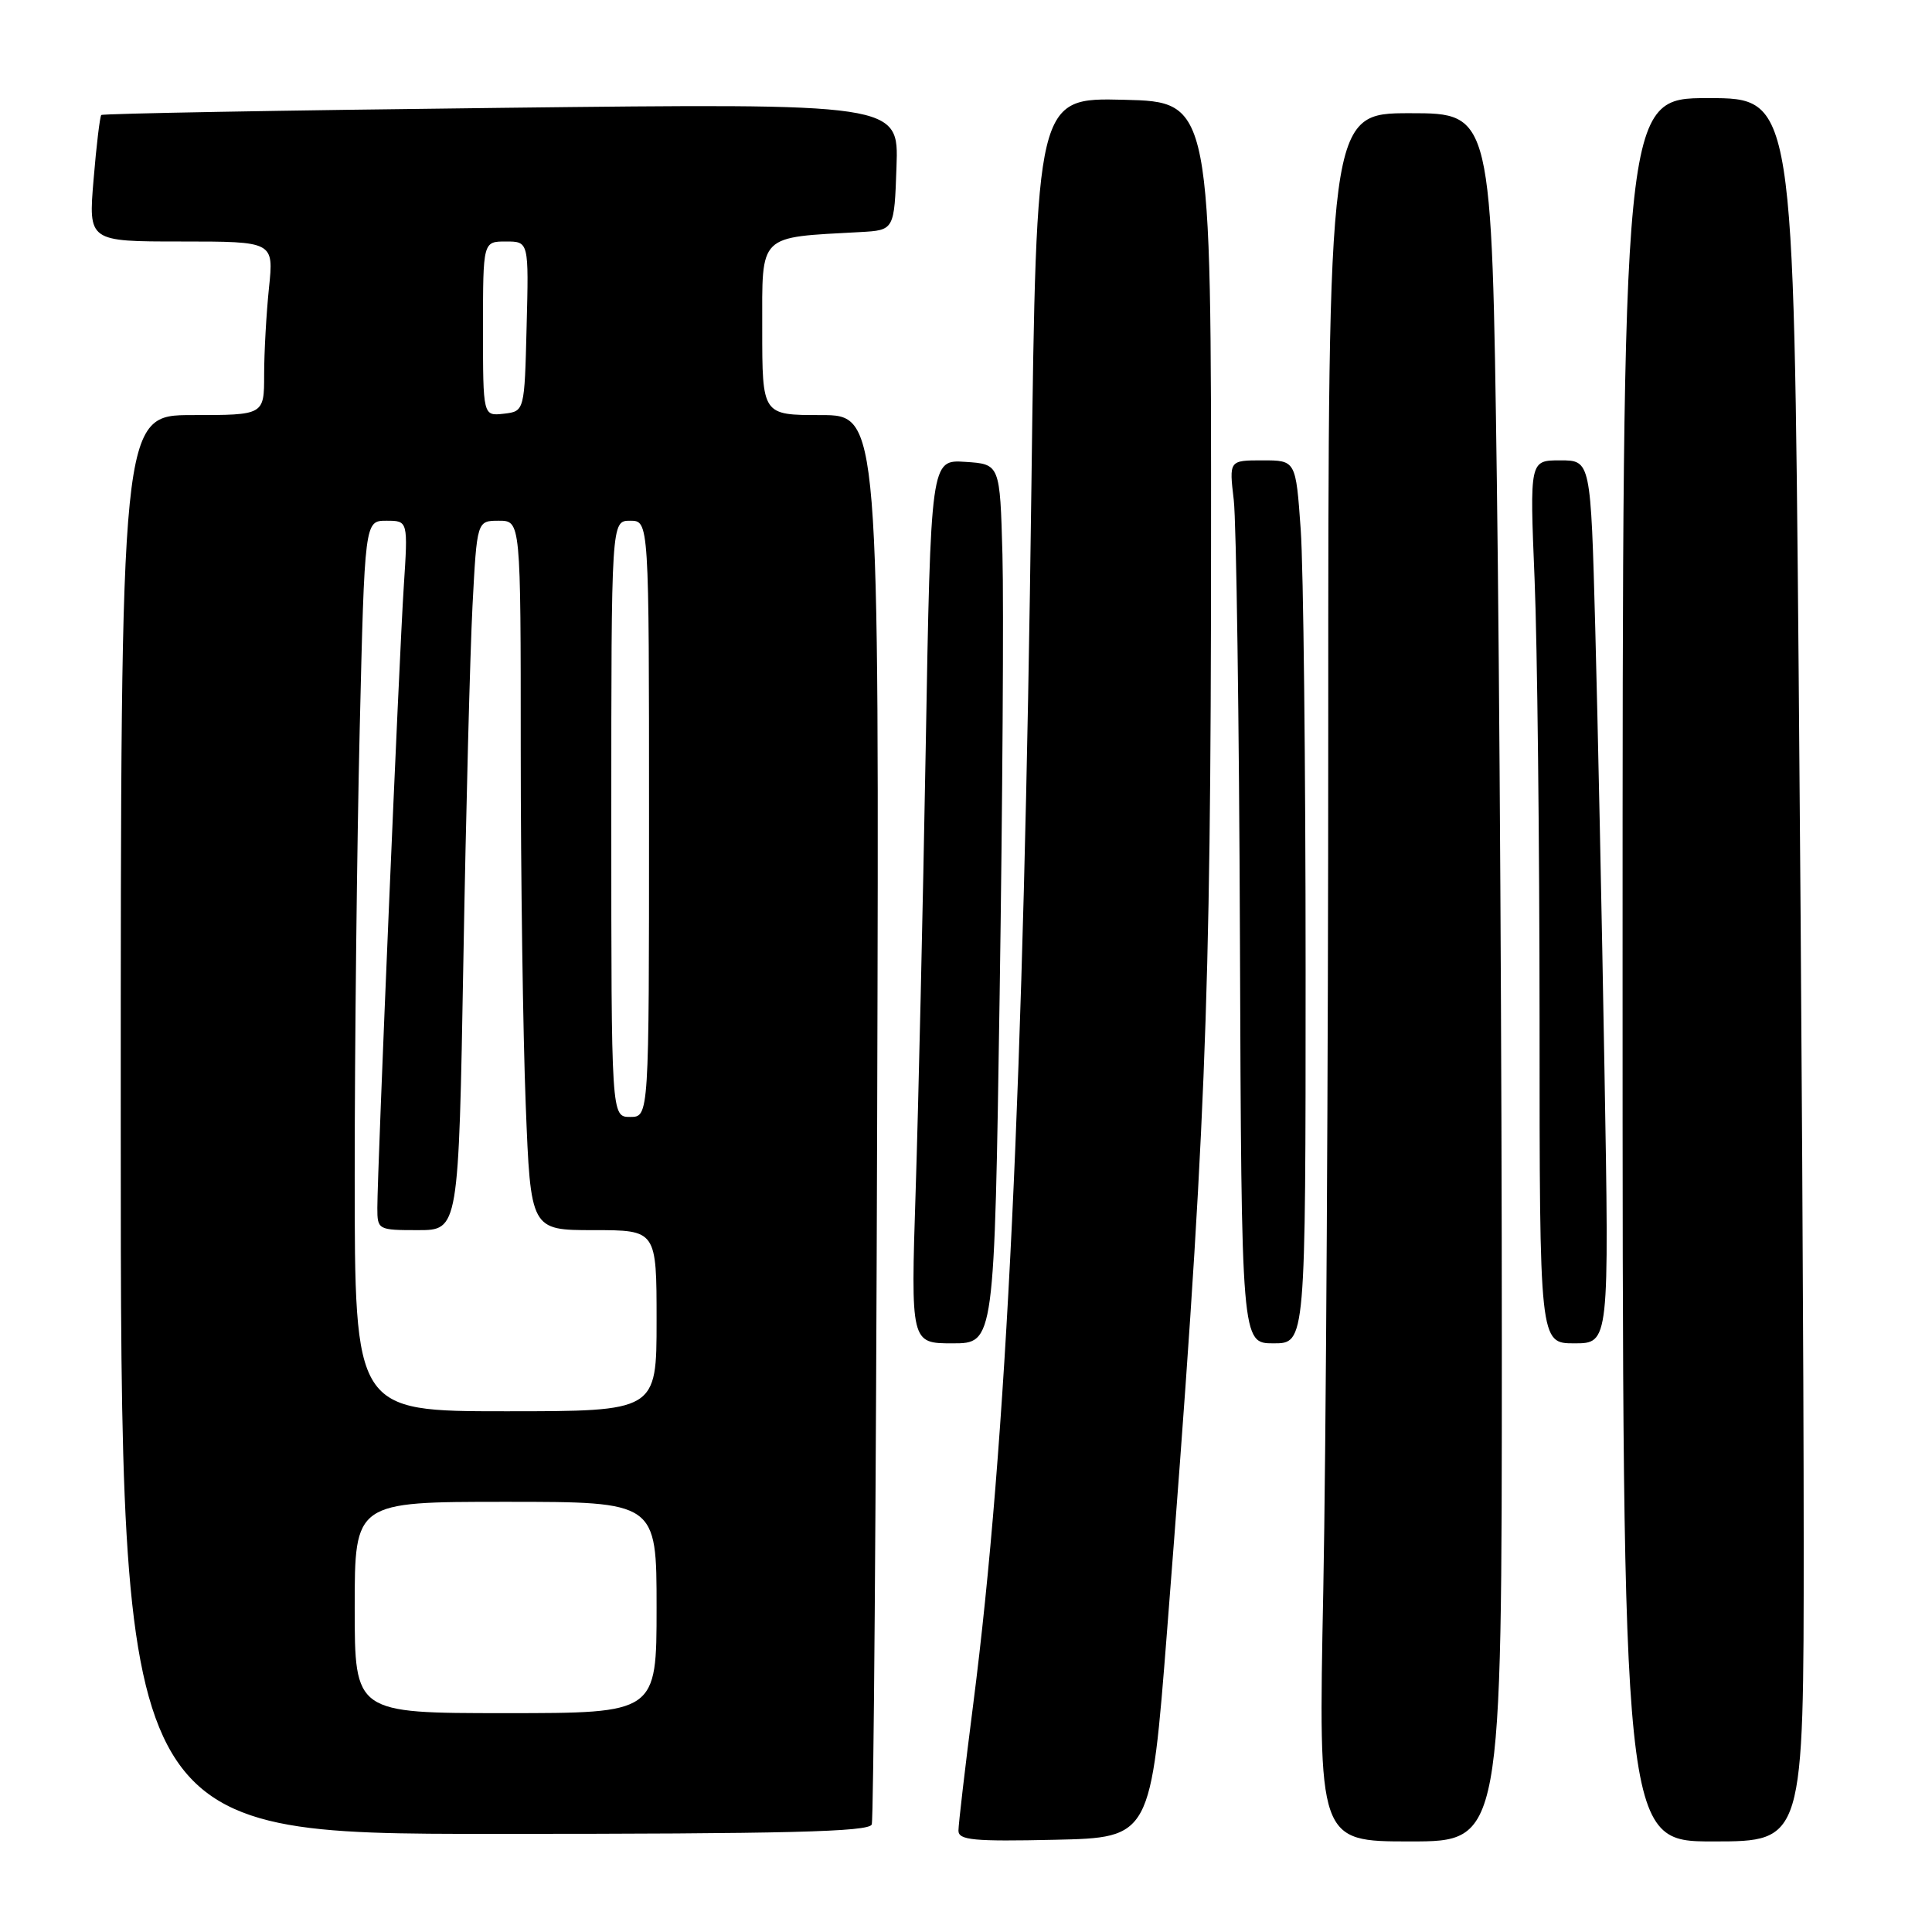 <?xml version="1.0" encoding="UTF-8" standalone="no"?>
<!DOCTYPE svg PUBLIC "-//W3C//DTD SVG 1.1//EN" "http://www.w3.org/Graphics/SVG/1.1/DTD/svg11.dtd" >
<svg xmlns="http://www.w3.org/2000/svg" xmlns:xlink="http://www.w3.org/1999/xlink" version="1.1" viewBox="0 0 256 256">
 <g >
 <path fill="currentColor"
d=" M 154.65 216.00 C 159.77 150.43 160.44 133.91 160.47 72.50 C 160.50 13.50 160.50 13.50 148.91 13.22 C 137.33 12.94 137.33 12.94 136.67 64.22 C 135.66 143.56 133.39 191.27 128.96 225.79 C 127.88 234.20 127.00 241.75 127.00 242.57 C 127.00 243.83 128.99 244.02 139.75 243.78 C 152.50 243.50 152.50 243.50 154.65 216.00 Z  M 199.00 178.25 C 199.00 142.09 198.70 90.56 198.34 63.75 C 197.67 15.00 197.67 15.00 186.84 15.00 C 176.00 15.00 176.00 15.00 176.00 96.34 C 176.00 141.07 175.70 192.60 175.34 210.84 C 174.68 244.00 174.68 244.00 186.84 244.00 C 199.00 244.00 199.00 244.00 199.00 178.25 Z  M 239.00 204.25 C 239.00 182.39 238.70 130.41 238.33 88.75 C 237.67 13.00 237.67 13.00 226.34 13.00 C 215.00 13.00 215.00 13.00 215.00 128.50 C 215.00 244.00 215.00 244.00 227.00 244.00 C 239.00 244.00 239.00 244.00 239.00 204.25 Z  M 115.51 241.75 C 115.76 241.06 116.08 198.76 116.23 147.75 C 116.50 55.00 116.50 55.00 108.75 55.00 C 101.00 55.00 101.00 55.00 101.00 43.56 C 101.00 30.86 100.35 31.50 114.00 30.75 C 118.50 30.50 118.50 30.50 118.79 22.09 C 119.09 13.68 119.09 13.68 66.43 14.29 C 37.46 14.62 13.61 15.05 13.42 15.24 C 13.24 15.43 12.77 19.28 12.40 23.79 C 11.71 32.00 11.71 32.00 24.00 32.00 C 36.28 32.00 36.28 32.00 35.64 38.15 C 35.29 41.53 35.00 46.70 35.00 49.65 C 35.00 55.00 35.00 55.00 25.50 55.00 C 16.00 55.00 16.00 55.00 16.00 149.00 C 16.00 243.00 16.00 243.00 65.53 243.00 C 104.25 243.00 115.16 242.73 115.51 241.75 Z  M 132.46 131.75 C 132.84 106.31 133.01 80.10 132.83 73.50 C 132.50 61.50 132.50 61.50 127.91 61.20 C 123.33 60.90 123.33 60.90 122.66 99.20 C 122.29 120.27 121.69 146.61 121.33 157.75 C 120.68 178.00 120.68 178.00 126.22 178.00 C 131.76 178.00 131.76 178.00 132.46 131.75 Z  M 173.00 128.65 C 173.00 101.51 172.71 75.19 172.35 70.15 C 171.70 61.00 171.70 61.00 167.28 61.00 C 162.86 61.00 162.86 61.00 163.48 66.25 C 163.82 69.14 164.19 95.46 164.30 124.75 C 164.50 178.00 164.50 178.00 168.75 178.00 C 173.00 178.00 173.00 178.00 173.00 128.65 Z  M 212.60 141.75 C 212.26 121.81 211.71 95.49 211.38 83.25 C 210.78 61.00 210.78 61.00 206.73 61.00 C 202.69 61.00 202.69 61.00 203.34 76.75 C 203.70 85.41 203.99 111.74 204.00 135.25 C 204.00 178.00 204.00 178.00 208.61 178.00 C 213.23 178.00 213.23 178.00 212.60 141.75 Z  M 47.00 213.00 C 47.00 199.00 47.00 199.00 67.00 199.00 C 87.00 199.00 87.00 199.00 87.00 213.00 C 87.00 227.00 87.00 227.00 67.00 227.00 C 47.00 227.00 47.00 227.00 47.00 213.00 Z  M 47.00 155.75 C 47.00 138.56 47.30 112.01 47.66 96.75 C 48.32 69.00 48.32 69.00 51.20 69.00 C 54.07 69.00 54.07 69.00 53.50 77.75 C 52.89 87.03 50.00 155.05 50.00 160.05 C 50.00 162.95 50.09 163.00 55.38 163.00 C 60.77 163.00 60.77 163.00 61.40 127.25 C 61.74 107.59 62.29 86.44 62.61 80.25 C 63.20 69.00 63.20 69.00 66.10 69.00 C 69.00 69.00 69.00 69.00 69.00 99.34 C 69.00 116.03 69.30 137.18 69.66 146.34 C 70.31 163.00 70.31 163.00 78.66 163.00 C 87.00 163.00 87.00 163.00 87.00 175.00 C 87.00 187.00 87.00 187.00 67.00 187.00 C 47.00 187.00 47.00 187.00 47.00 155.75 Z  M 81.00 108.50 C 81.00 69.00 81.00 69.00 83.50 69.00 C 86.00 69.00 86.00 69.00 86.00 108.50 C 86.00 148.00 86.00 148.00 83.50 148.00 C 81.00 148.00 81.00 148.00 81.00 108.50 Z  M 64.00 43.57 C 64.00 32.00 64.00 32.00 67.03 32.00 C 70.07 32.00 70.07 32.00 69.78 43.25 C 69.50 54.50 69.50 54.50 66.75 54.82 C 64.00 55.13 64.00 55.13 64.00 43.57 Z "/>
</g>
</svg>